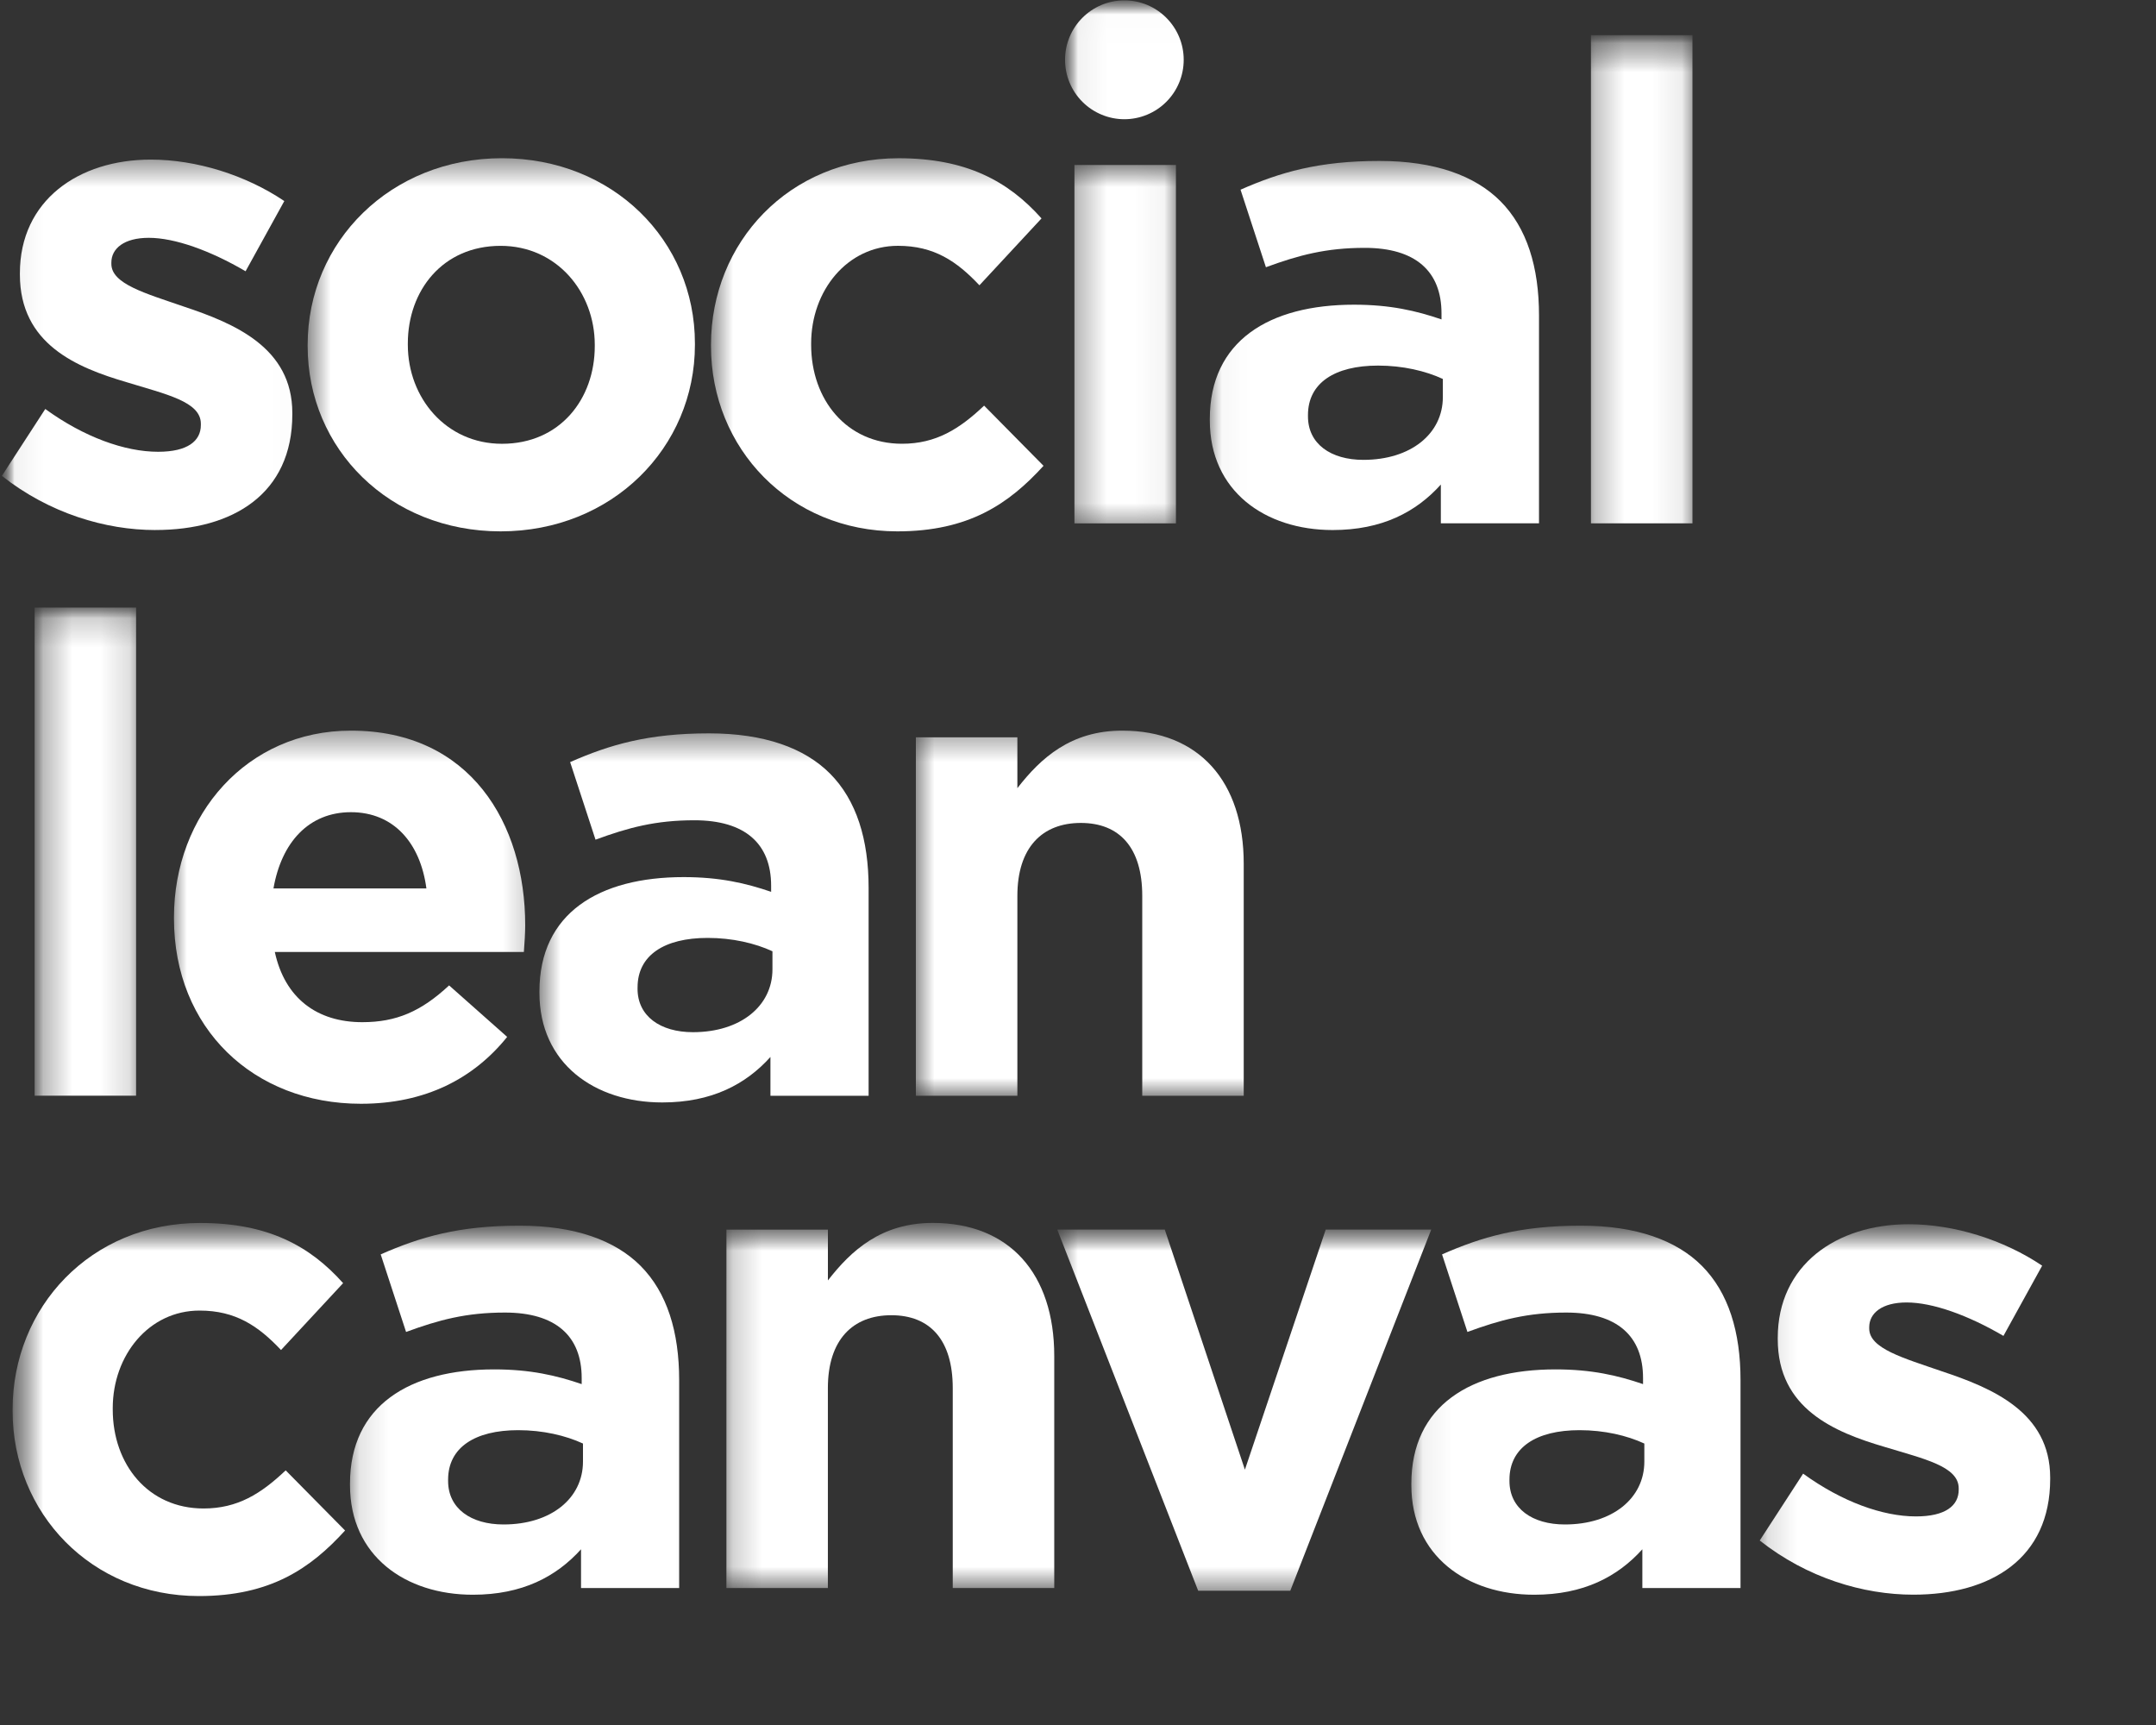 <svg width="75" height="60" viewBox="0 0 75 60" fill="none" xmlns="http://www.w3.org/2000/svg">
<rect x="0" y="0" width="75" height="60" fill="#333333" stroke="none"/>
<mask id="mask0_713_247" style="mask-type:luminance" maskUnits="userSpaceOnUse" x="0" y="1" width="75" height="59">
<path d="M0 1.162H74.583V59.373H0V1.162Z" fill="white"/>
</mask>
<g mask="url(#mask0_713_247)">
<mask id="mask1_713_247" style="mask-type:luminance" maskUnits="userSpaceOnUse" x="0" y="1" width="61" height="21">
<path d="M0 1.162H60.03V21.172H0V1.162Z" fill="white"/>
</mask>
<g mask="url(#mask1_713_247)">
<mask id="mask2_713_247" style="mask-type:luminance" maskUnits="userSpaceOnUse" x="0" y="5" width="11" height="16">
<path d="M0.065 5.493H10.98V20.046H0.065V5.493Z" fill="white"/>
</mask>
<g mask="url(#mask2_713_247)">
<path d="M5.408 18.435C8.102 18.435 10.169 17.18 10.169 14.412V14.365C10.169 12.086 8.149 11.249 6.406 10.667C5.059 10.202 3.874 9.877 3.874 9.179V9.132C3.874 8.644 4.316 8.272 5.175 8.272C6.081 8.272 7.312 8.714 8.543 9.435L9.89 6.993C8.543 6.085 6.824 5.551 5.245 5.551C2.736 5.551 0.692 6.969 0.692 9.504V9.551C0.692 11.97 2.667 12.784 4.409 13.295C5.779 13.715 6.987 13.97 6.987 14.737V14.784C6.987 15.342 6.522 15.714 5.5 15.714C4.339 15.714 2.922 15.203 1.575 14.226L0.065 16.552C1.715 17.854 3.665 18.436 5.407 18.436L5.408 18.435Z" fill="white"/>
</g>
<mask id="mask3_713_247" style="mask-type:luminance" maskUnits="userSpaceOnUse" x="10" y="5" width="16" height="16">
<path d="M10.674 5.493H25.227V20.046H10.674V5.493Z" fill="white"/>
</mask>
<g mask="url(#mask3_713_247)">
<path fill-rule="evenodd" clip-rule="evenodd" d="M24.174 11.993C24.174 15.574 21.294 18.482 17.415 18.482C13.559 18.482 10.702 15.621 10.702 12.039V11.993C10.702 8.411 13.582 5.503 17.462 5.503C21.317 5.503 24.174 8.364 24.174 11.946V11.993ZM14.187 11.993C14.187 13.831 15.51 15.436 17.462 15.436C19.482 15.436 20.69 13.877 20.69 12.04V11.993C20.69 10.156 19.366 8.551 17.415 8.551C15.395 8.551 14.187 10.109 14.187 11.947V11.993Z" fill="white"/>
</g>
<mask id="mask4_713_247" style="mask-type:luminance" maskUnits="userSpaceOnUse" x="24" y="5" width="14" height="16">
<path d="M24.69 5.493H37.424V20.046H24.69V5.493Z" fill="white"/>
</mask>
<g mask="url(#mask4_713_247)">
<path d="M31.214 18.482C33.699 18.482 35.093 17.528 36.301 16.202L34.234 14.109C33.374 14.923 32.561 15.435 31.377 15.435C29.449 15.435 28.217 13.9 28.217 11.993V11.946C28.217 10.109 29.472 8.55 31.237 8.55C32.492 8.55 33.281 9.085 34.071 9.923L36.231 7.597C35.07 6.294 33.606 5.504 31.26 5.504C27.451 5.504 24.733 8.434 24.733 11.993V12.039C24.733 15.598 27.474 18.482 31.214 18.482Z" fill="white"/>
</g>
<mask id="mask5_713_247" style="mask-type:luminance" maskUnits="userSpaceOnUse" x="37" y="5" width="4" height="14">
<path d="M37.312 5.724H40.95V18.458H37.312V5.724Z" fill="white"/>
</mask>
<g mask="url(#mask5_713_247)">
<path d="M37.376 18.204H40.907V5.738H37.376V18.204Z" fill="white"/>
</g>
<mask id="mask6_713_247" style="mask-type:luminance" maskUnits="userSpaceOnUse" x="42" y="5" width="13" height="16">
<path d="M42.035 5.57H54.769V20.123H42.035V5.57Z" fill="white"/>
</mask>
<g mask="url(#mask6_713_247)">
<path fill-rule="evenodd" clip-rule="evenodd" d="M50.122 16.854C49.263 17.808 48.078 18.436 46.359 18.436C44.013 18.436 42.085 17.086 42.085 14.622V14.575C42.085 11.854 44.153 10.598 47.103 10.598C48.357 10.598 49.263 10.808 50.145 11.11V10.9C50.145 9.435 49.24 8.621 47.474 8.621C46.127 8.621 45.175 8.877 44.037 9.295L43.154 6.598C44.524 5.993 45.872 5.598 47.985 5.598C49.913 5.598 51.307 6.109 52.19 6.993C53.119 7.923 53.537 9.295 53.537 10.97V18.203H50.122V16.854ZM45.5 14.484C45.5 15.437 46.29 15.995 47.428 15.995C49.077 15.995 50.192 15.088 50.192 13.809V13.181C49.588 12.901 48.798 12.716 47.939 12.716C46.429 12.716 45.5 13.321 45.5 14.436V14.484Z" fill="white"/>
</g>
<mask id="mask7_713_247" style="mask-type:luminance" maskUnits="userSpaceOnUse" x="55" y="1" width="4" height="19">
<path d="M55.277 1.224H58.915V19.415H55.277V1.224Z" fill="white"/>
</mask>
<g mask="url(#mask7_713_247)">
<path d="M55.344 18.203H58.875V1.223H55.344V18.203Z" fill="white"/>
</g>
</g>
<mask id="mask8_713_247" style="mask-type:luminance" maskUnits="userSpaceOnUse" x="1" y="21" width="44" height="21">
<path d="M1.161 21.105H44.819V41.115H1.161V21.105Z" fill="white"/>
</mask>
<g mask="url(#mask8_713_247)">
<mask id="mask9_713_247" style="mask-type:luminance" maskUnits="userSpaceOnUse" x="1" y="21" width="4" height="19">
<path d="M1.205 21.133H4.843V39.324H1.205V21.133Z" fill="white"/>
</mask>
<g mask="url(#mask9_713_247)">
<path d="M1.204 38.111H4.734V21.133H1.204V38.111Z" fill="white"/>
</g>
<mask id="mask10_713_247" style="mask-type:luminance" maskUnits="userSpaceOnUse" x="6" y="25" width="13" height="15">
<path d="M6.004 25.404H18.738V39.957H6.004V25.404Z" fill="white"/>
</mask>
<g mask="url(#mask10_713_247)">
<path fill-rule="evenodd" clip-rule="evenodd" d="M17.643 36.066C16.482 37.508 14.809 38.392 12.556 38.392C8.816 38.392 6.052 35.764 6.052 31.949V31.903C6.052 28.344 8.584 25.413 12.208 25.413C16.365 25.413 18.27 28.647 18.27 32.182C18.27 32.461 18.247 32.787 18.224 33.112H9.56C9.908 34.717 11.023 35.554 12.603 35.554C13.787 35.554 14.647 35.182 15.623 34.275L17.643 36.066ZM12.207 28.25C10.744 28.25 9.792 29.297 9.513 30.902H14.833C14.623 29.32 13.694 28.25 12.207 28.25Z" fill="white"/>
</g>
<mask id="mask11_713_247" style="mask-type:luminance" maskUnits="userSpaceOnUse" x="18" y="25" width="14" height="16">
<path d="M18.704 25.48H31.438V40.033H18.704V25.48Z" fill="white"/>
</mask>
<g mask="url(#mask11_713_247)">
<path fill-rule="evenodd" clip-rule="evenodd" d="M26.801 36.764C25.942 37.718 24.757 38.346 23.039 38.346C20.693 38.346 18.765 36.997 18.765 34.532V34.485C18.765 31.764 20.832 30.508 23.782 30.508C25.036 30.508 25.942 30.718 26.825 31.02V30.81C26.825 29.345 25.919 28.531 24.154 28.531C22.806 28.531 21.854 28.787 20.716 29.206L19.833 26.508C21.203 25.903 22.551 25.508 24.664 25.508C26.592 25.508 27.986 26.019 28.869 26.903C29.798 27.833 30.216 29.206 30.216 30.88V38.113H26.801V36.764ZM22.178 34.39C22.178 35.344 22.968 35.902 24.106 35.902C25.756 35.902 26.871 34.995 26.871 33.716V33.088C26.267 32.808 25.477 32.623 24.617 32.623C23.107 32.623 22.179 33.227 22.179 34.343L22.178 34.39Z" fill="white"/>
</g>
<mask id="mask12_713_247" style="mask-type:luminance" maskUnits="userSpaceOnUse" x="31" y="25" width="14" height="14">
<path d="M31.791 25.404H44.525V38.138H31.791V25.404Z" fill="white"/>
</mask>
<g mask="url(#mask12_713_247)">
<path d="M31.86 38.113H35.391V31.159C35.391 29.484 36.25 28.624 37.598 28.624C38.945 28.624 39.735 29.484 39.735 31.159V38.113H43.265V30.043C43.265 27.182 41.709 25.413 39.038 25.413C37.249 25.413 36.204 26.367 35.391 27.414V25.646H31.86V38.113Z" fill="white"/>
</g>
</g>
<mask id="mask13_713_247" style="mask-type:luminance" maskUnits="userSpaceOnUse" x="0" y="42" width="74" height="17">
<path d="M0.387 42.523H73.151V58.895H0.387V42.523Z" fill="white"/>
</mask>
<g mask="url(#mask13_713_247)">
<mask id="mask14_713_247" style="mask-type:luminance" maskUnits="userSpaceOnUse" x="0" y="42" width="14" height="16">
<path d="M0.437 42.537H13.171V57.09H0.437V42.537Z" fill="white"/>
</mask>
<g mask="url(#mask14_713_247)">
<path d="M6.918 55.515C9.403 55.515 10.797 54.561 12.004 53.235L9.938 51.143C9.078 51.957 8.266 52.469 7.081 52.469C5.153 52.469 3.922 50.934 3.922 49.027V48.98C3.922 47.143 5.176 45.585 6.942 45.585C8.196 45.585 8.986 46.12 9.776 46.957L11.936 44.631C10.774 43.329 9.311 42.538 6.965 42.538C3.155 42.538 0.438 45.468 0.438 49.027V49.073C0.438 52.632 3.178 55.515 6.918 55.515Z" fill="white"/>
</g>
<mask id="mask15_713_247" style="mask-type:luminance" maskUnits="userSpaceOnUse" x="12" y="42" width="13" height="16">
<path d="M12.129 42.613H24.863V57.166H12.129V42.613Z" fill="white"/>
</mask>
<g mask="url(#mask15_713_247)">
<path fill-rule="evenodd" clip-rule="evenodd" d="M20.212 53.888C19.352 54.841 18.168 55.469 16.449 55.469C14.103 55.469 12.175 54.12 12.175 51.655V51.608C12.175 48.888 14.242 47.631 17.192 47.631C18.446 47.631 19.352 47.841 20.235 48.143V47.933C20.235 46.468 19.329 45.654 17.564 45.654C16.217 45.654 15.264 45.91 14.126 46.329L13.243 43.631C14.613 43.026 15.961 42.631 18.075 42.631C20.003 42.631 21.396 43.142 22.279 44.026C23.208 44.956 23.626 46.329 23.626 48.003V55.236H20.212V53.888ZM15.588 51.513C15.588 52.466 16.378 53.025 17.516 53.025C19.166 53.025 20.28 52.118 20.28 50.838V50.21C19.676 49.931 18.886 49.745 18.027 49.745C16.517 49.745 15.588 50.35 15.588 51.466V51.513Z" fill="white"/>
</g>
<mask id="mask16_713_247" style="mask-type:luminance" maskUnits="userSpaceOnUse" x="25" y="42" width="13" height="14">
<path d="M25.216 42.537H37.95V55.271H25.216V42.537Z" fill="white"/>
</mask>
<g mask="url(#mask16_713_247)">
<path d="M25.269 55.236H28.799V48.282C28.799 46.607 29.659 45.747 31.007 45.747C32.354 45.747 33.143 46.607 33.143 48.282V55.236H36.674V47.166C36.674 44.305 35.118 42.536 32.447 42.536C30.658 42.536 29.613 43.491 28.8 44.537V42.77H25.27L25.269 55.236Z" fill="white"/>
</g>
<mask id="mask17_713_247" style="mask-type:luminance" maskUnits="userSpaceOnUse" x="36" y="42" width="16" height="14">
<path d="M36.755 42.691H51.308V55.425H36.755V42.691Z" fill="white"/>
</mask>
<g mask="url(#mask17_713_247)">
<path d="M41.68 55.329H44.885L49.787 42.769H46.117L43.306 51.119L40.519 42.769H36.779L41.68 55.329Z" fill="white"/>
</g>
<mask id="mask18_713_247" style="mask-type:luminance" maskUnits="userSpaceOnUse" x="49" y="42" width="13" height="16">
<path d="M49.067 42.613H61.801V57.166H49.067V42.613Z" fill="white"/>
</mask>
<g mask="url(#mask18_713_247)">
<path fill-rule="evenodd" clip-rule="evenodd" d="M57.132 53.888C56.273 54.841 55.088 55.469 53.37 55.469C51.023 55.469 49.096 54.12 49.096 51.655V51.608C49.096 48.888 51.163 47.631 54.113 47.631C55.367 47.631 56.273 47.841 57.156 48.143V47.933C57.156 46.468 56.25 45.654 54.484 45.654C53.137 45.654 52.185 45.91 51.047 46.329L50.164 43.631C51.534 43.026 52.882 42.631 54.995 42.631C56.923 42.631 58.317 43.142 59.2 44.026C60.129 44.956 60.547 46.329 60.547 48.003V55.236H57.132V53.888ZM52.509 51.513C52.509 52.466 53.299 53.025 54.437 53.025C56.086 53.025 57.201 52.118 57.201 50.838V50.21C56.597 49.931 55.808 49.745 54.948 49.745C53.438 49.745 52.509 50.35 52.509 51.466V51.513Z" fill="white"/>
</g>
<mask id="mask19_713_247" style="mask-type:luminance" maskUnits="userSpaceOnUse" x="61" y="42" width="12" height="16">
<path d="M61.147 42.537H72.062V57.09H61.147V42.537Z" fill="white"/>
</mask>
<g mask="url(#mask19_713_247)">
<path d="M66.557 55.467C69.252 55.467 71.319 54.211 71.319 51.443V51.397C71.319 49.117 69.298 48.28 67.556 47.699C66.209 47.233 65.024 46.908 65.024 46.21V46.164C65.024 45.675 65.466 45.303 66.325 45.303C67.231 45.303 68.462 45.745 69.693 46.466L71.04 44.024C69.693 43.117 67.974 42.582 66.395 42.582C63.886 42.582 61.842 44.001 61.842 46.536V46.582C61.842 49.001 63.816 49.815 65.559 50.327C66.929 50.745 68.137 51.001 68.137 51.769V51.815C68.137 52.374 67.672 52.745 66.65 52.745C65.489 52.745 64.072 52.234 62.725 51.257L61.215 53.583C62.864 54.885 64.815 55.467 66.557 55.467Z" fill="white"/>
</g>
</g>
</g>
<mask id="mask20_713_247" style="mask-type:luminance" maskUnits="userSpaceOnUse" x="37" y="0" width="8" height="8">
<path d="M37.015 0H44.291V7.276H37.015V0Z" fill="white"/>
</mask>
<g mask="url(#mask20_713_247)">
<mask id="mask21_713_247" style="mask-type:luminance" maskUnits="userSpaceOnUse" x="37" y="0" width="6" height="6">
<path d="M37.049 0.013H42.506V5.47H37.049V0.013Z" fill="white"/>
</mask>
<g mask="url(#mask21_713_247)">
<path d="M41.177 2.08C41.177 2.351 41.124 2.62 41.02 2.871C40.917 3.121 40.765 3.349 40.573 3.541C40.382 3.733 40.154 3.885 39.903 3.989C39.653 4.093 39.384 4.147 39.113 4.147C38.842 4.147 38.573 4.093 38.323 3.989C38.072 3.885 37.844 3.733 37.653 3.541C37.461 3.349 37.309 3.121 37.206 2.871C37.102 2.62 37.049 2.351 37.049 2.08C37.049 0.939 37.973 0.013 39.113 0.013C40.253 0.013 41.177 0.939 41.177 2.08Z" fill="white"/>
</g>
</g>
</svg>

